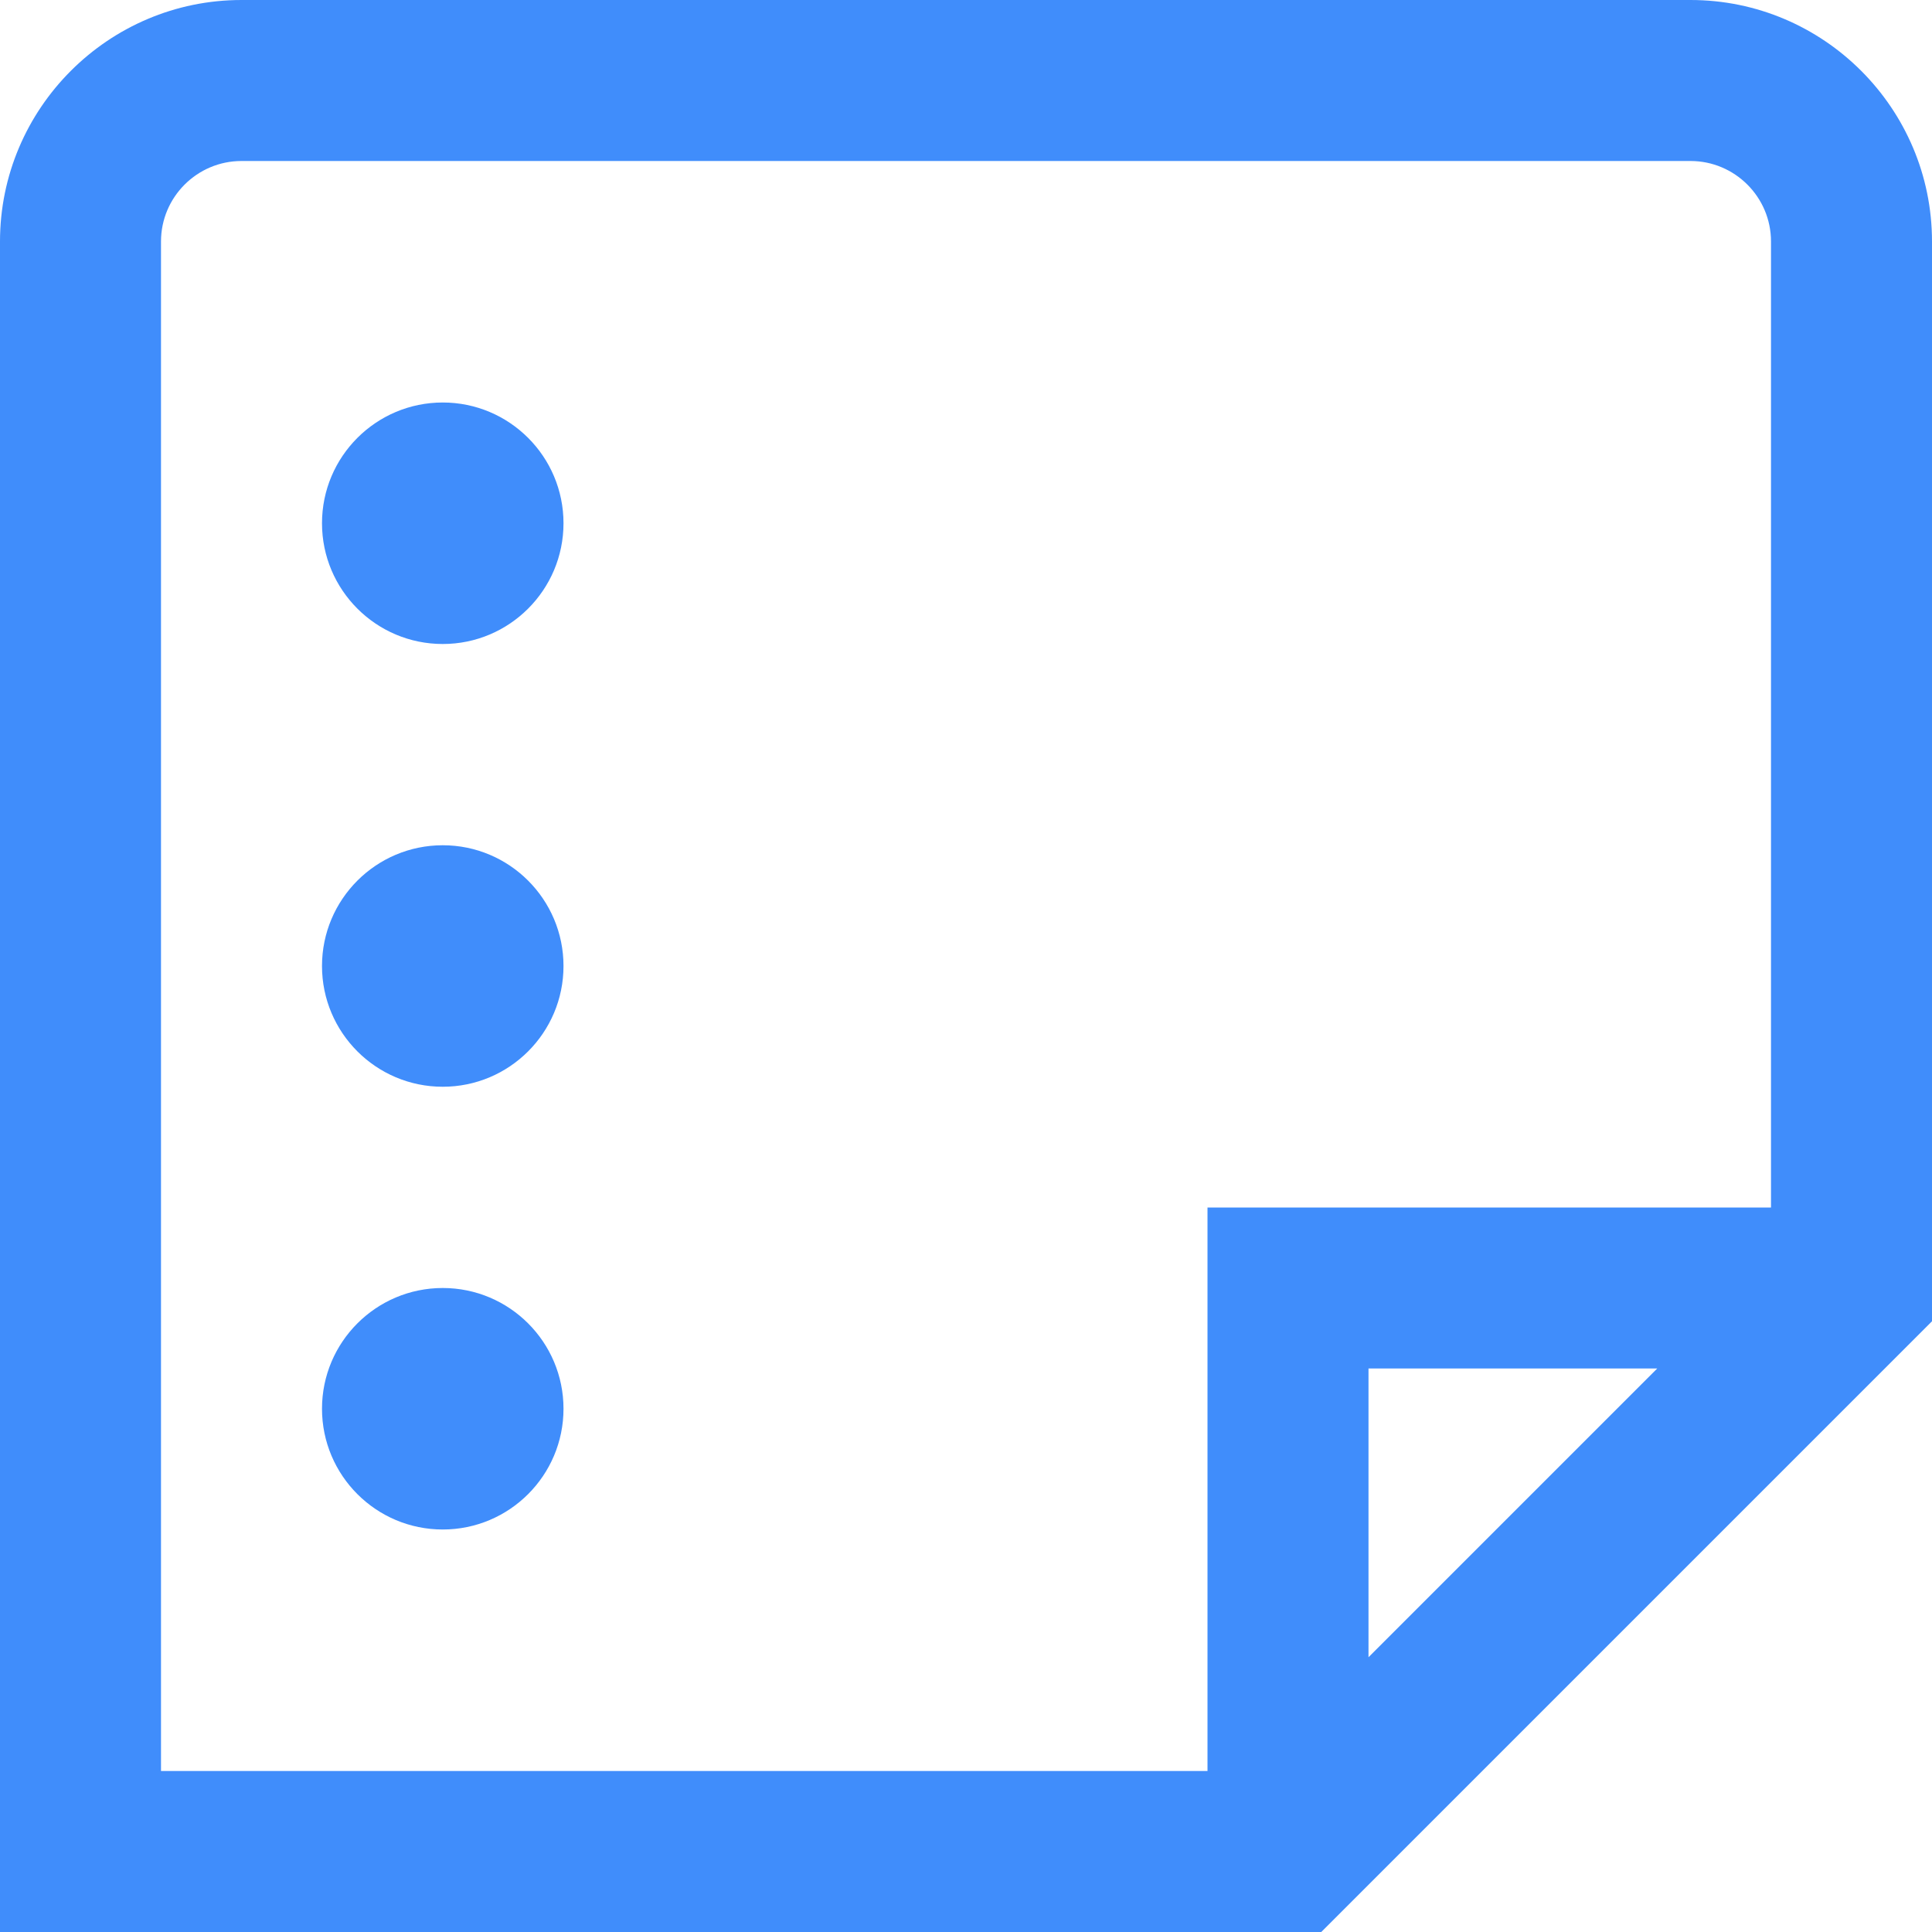 <svg width="18" height="18" viewBox="0 0 18 18" fill="none" xmlns="http://www.w3.org/2000/svg">
<g clip-path="url(#clip0_110_206)">
<path d="M15.75 0H2.25C1.01 0 0 1.01 0 2.25V18H12.31L18 12.31V2.25C18 1.01 16.991 0 15.75 0ZM1.5 2.25C1.5 1.836 1.837 1.5 2.25 1.5H15.75C16.163 1.5 16.5 1.836 16.5 2.25V11.25H11.25V16.5H1.5V2.25ZM15.44 12.75L12.75 15.44V12.75H15.44ZM3 4.875C3 4.254 3.504 3.75 4.125 3.75C4.746 3.75 5.25 4.254 5.25 4.875C5.25 5.496 4.746 6 4.125 6C3.504 6 3 5.496 3 4.875ZM5.25 9C5.25 9.621 4.746 10.125 4.125 10.125C3.504 10.125 3 9.621 3 9C3 8.379 3.504 7.875 4.125 7.875C4.746 7.875 5.25 8.379 5.25 9ZM5.25 13.125C5.25 13.746 4.746 14.25 4.125 14.25C3.504 14.25 3 13.746 3 13.125C3 12.504 3.504 12 4.125 12C4.746 12 5.25 12.504 5.25 13.125Z" fill="#408DFB"/>
</g>
<defs>
<clipPath id="clip0_110_206">
<rect width="18" height="18" fill="white"/>
</clipPath>
</defs>
</svg>
